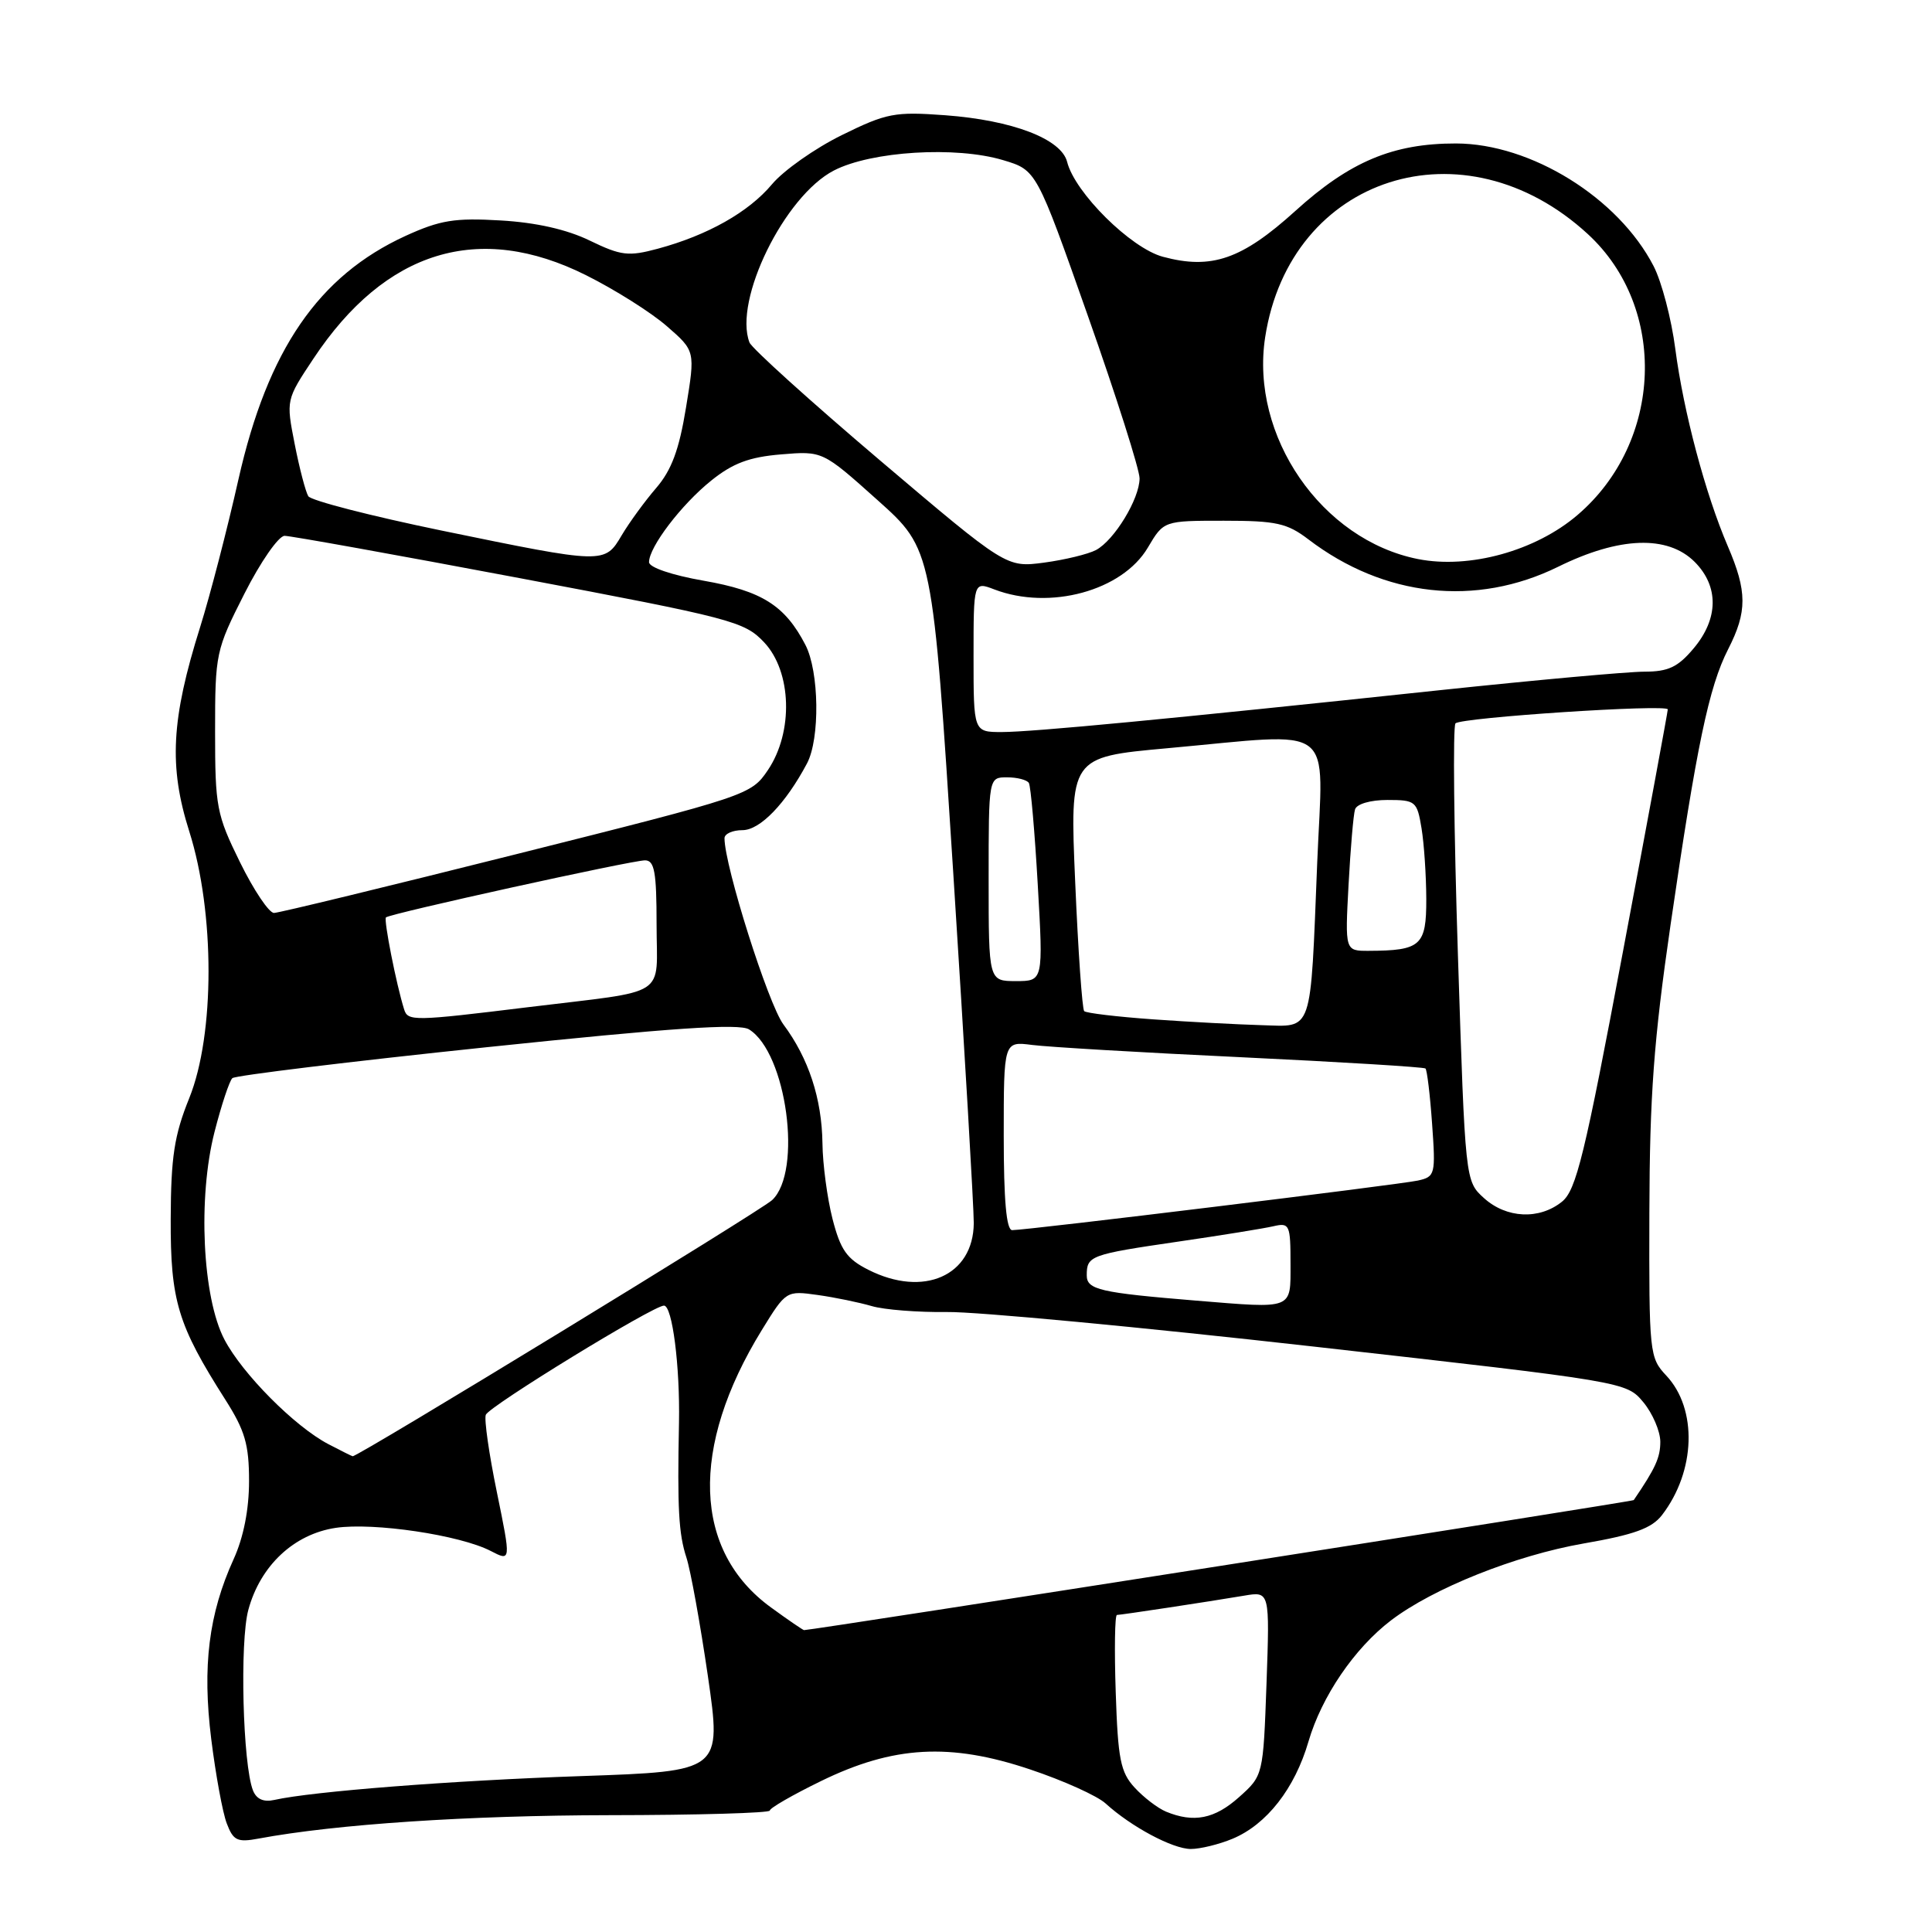 <?xml version="1.0" encoding="UTF-8" standalone="no"?>
<!DOCTYPE svg PUBLIC "-//W3C//DTD SVG 1.1//EN" "http://www.w3.org/Graphics/SVG/1.1/DTD/svg11.dtd" >
<svg xmlns="http://www.w3.org/2000/svg" xmlns:xlink="http://www.w3.org/1999/xlink" version="1.1" viewBox="0 0 256 256">
 <g >
 <path fill="currentColor"
d=" M 163.33 243.64 C 167.85 241.75 171.57 236.98 173.38 230.76 C 175.13 224.78 179.46 218.42 184.30 214.72 C 189.90 210.45 200.79 206.10 209.84 204.52 C 216.53 203.36 218.87 202.51 220.22 200.76 C 224.69 194.95 224.95 186.70 220.79 182.27 C 218.56 179.90 218.50 179.30 218.55 160.67 C 218.59 145.17 219.13 137.87 221.36 122.52 C 224.81 98.81 226.44 91.01 228.99 86.02 C 231.53 81.05 231.52 78.37 228.94 72.37 C 225.96 65.42 223.08 54.57 221.99 46.26 C 221.48 42.28 220.18 37.33 219.11 35.26 C 214.44 26.21 202.87 19.03 192.93 19.01 C 184.59 19.00 178.86 21.40 171.63 27.96 C 164.55 34.37 160.53 35.76 154.08 34.02 C 149.84 32.88 142.42 25.53 141.40 21.45 C 140.63 18.41 134.16 15.93 125.24 15.27 C 118.54 14.78 117.48 14.98 111.53 17.91 C 107.98 19.66 103.82 22.59 102.29 24.42 C 99.20 28.11 93.76 31.18 87.15 32.96 C 83.28 34.00 82.30 33.89 78.15 31.88 C 75.11 30.40 71.02 29.48 66.32 29.21 C 60.25 28.85 58.31 29.17 53.73 31.26 C 42.20 36.55 35.47 46.35 31.60 63.50 C 30.12 70.10 27.83 78.91 26.52 83.09 C 22.68 95.30 22.35 101.56 25.08 110.17 C 28.48 120.89 28.48 137.07 25.08 145.50 C 23.09 150.42 22.65 153.30 22.62 161.50 C 22.58 172.36 23.55 175.56 29.85 185.45 C 32.46 189.55 33.00 191.39 33.00 196.25 C 33.00 200.02 32.27 203.71 30.96 206.59 C 27.66 213.84 26.79 220.78 27.99 230.44 C 28.58 235.16 29.50 240.20 30.05 241.62 C 30.91 243.89 31.45 244.15 34.27 243.62 C 44.53 241.71 62.08 240.55 80.75 240.52 C 92.44 240.51 102.00 240.23 102.00 239.91 C 102.00 239.58 105.04 237.83 108.75 236.02 C 118.36 231.32 125.88 230.89 136.50 234.46 C 140.90 235.93 145.40 237.96 146.50 238.97 C 149.88 242.05 155.38 244.99 157.78 245.00 C 159.04 245.00 161.53 244.39 163.33 243.64 Z  M 154.50 240.05 C 153.40 239.59 151.53 238.16 150.34 236.86 C 148.47 234.83 148.13 233.09 147.84 224.25 C 147.65 218.61 147.72 214.00 148.00 213.99 C 148.59 213.98 160.07 212.24 164.88 211.43 C 168.25 210.86 168.25 210.86 167.82 223.07 C 167.38 235.27 167.38 235.27 164.17 238.14 C 160.94 241.02 158.18 241.57 154.50 240.05 Z  M 33.52 237.24 C 32.17 233.81 31.75 217.53 32.91 213.30 C 34.50 207.45 38.95 203.28 44.48 202.45 C 49.50 201.70 60.94 203.40 65.02 205.51 C 67.72 206.91 67.72 206.91 65.84 197.73 C 64.80 192.68 64.14 188.07 64.37 187.47 C 64.81 186.33 86.56 173.00 87.98 173.00 C 89.09 173.00 90.11 181.04 89.97 188.50 C 89.74 199.89 89.93 203.25 90.95 206.37 C 91.51 208.09 92.79 215.17 93.80 222.10 C 95.62 234.70 95.62 234.70 77.06 235.34 C 59.82 235.93 41.40 237.37 36.35 238.50 C 34.93 238.82 33.98 238.40 33.52 237.24 Z  M 102.18 213.01 C 91.83 205.52 91.37 191.80 100.95 176.23 C 104.15 171.03 104.19 171.01 108.33 171.59 C 110.63 171.91 113.85 172.58 115.50 173.06 C 117.15 173.55 121.65 173.90 125.50 173.85 C 129.35 173.79 151.18 175.85 174.00 178.42 C 215.42 183.09 215.50 183.10 217.75 185.80 C 218.98 187.28 219.99 189.64 220.00 191.03 C 220.00 193.14 219.36 194.54 216.48 198.77 C 216.34 198.97 107.69 216.00 106.54 216.00 C 106.41 216.00 104.44 214.66 102.18 213.01 Z  M 43.50 191.35 C 39.04 189.01 32.12 182.04 29.74 177.50 C 26.82 171.94 26.19 158.70 28.43 149.97 C 29.34 146.42 30.40 143.22 30.79 142.86 C 31.18 142.51 46.35 140.66 64.50 138.76 C 88.99 136.20 97.95 135.59 99.25 136.40 C 104.23 139.48 106.36 155.23 102.31 159.02 C 100.76 160.46 47.36 193.07 46.73 192.96 C 46.60 192.94 45.15 192.21 43.50 191.35 Z  M 158.50 172.34 C 145.73 171.29 144.00 170.89 144.00 168.99 C 144.00 166.39 144.43 166.23 156.12 164.52 C 161.83 163.69 167.51 162.77 168.75 162.48 C 170.87 161.99 171.00 162.27 171.00 167.48 C 171.00 173.58 171.47 173.40 158.50 172.34 Z  M 115.05 168.25 C 112.20 166.81 111.37 165.62 110.31 161.50 C 109.61 158.75 109.01 154.25 108.98 151.50 C 108.90 145.57 107.14 140.22 103.81 135.75 C 101.79 133.04 96.00 114.73 96.00 111.07 C 96.00 110.48 97.07 110.00 98.38 110.00 C 100.71 110.00 104.10 106.49 106.93 101.16 C 108.67 97.88 108.55 88.97 106.72 85.45 C 104.01 80.22 100.95 78.30 93.25 76.95 C 89.01 76.21 86.00 75.18 86.00 74.49 C 86.00 72.48 90.29 66.85 94.24 63.68 C 97.10 61.38 99.28 60.56 103.49 60.21 C 109.00 59.75 109.00 59.75 116.28 66.27 C 123.57 72.79 123.57 72.79 126.31 115.65 C 127.82 139.22 129.04 160.11 129.03 162.08 C 128.97 169.05 122.38 171.96 115.05 168.25 Z  M 133.00 150.49 C 133.00 137.98 133.00 137.98 136.75 138.46 C 138.81 138.73 151.30 139.47 164.50 140.09 C 177.70 140.72 188.67 141.39 188.88 141.58 C 189.09 141.77 189.49 145.07 189.76 148.91 C 190.24 155.63 190.17 155.92 187.88 156.43 C 185.44 156.97 136.13 163.00 134.12 163.00 C 133.35 163.00 133.00 159.04 133.00 150.49 Z  M 196.63 158.75 C 194.15 156.50 194.15 156.50 193.18 126.50 C 192.65 110.00 192.50 96.21 192.86 95.85 C 193.62 95.07 221.00 93.27 220.99 94.00 C 220.99 94.28 218.33 108.66 215.07 125.98 C 209.98 153.10 208.86 157.70 206.97 159.23 C 203.97 161.65 199.61 161.45 196.63 158.75 Z  M 152.81 135.07 C 148.03 134.73 143.91 134.24 143.66 133.98 C 143.40 133.72 142.86 126.04 142.47 116.91 C 141.75 100.32 141.75 100.32 154.62 99.15 C 177.42 97.09 175.30 95.48 174.54 114.25 C 173.61 137.29 174.04 136.03 167.17 135.84 C 164.05 135.75 157.59 135.41 152.81 135.07 Z  M 53.55 133.75 C 52.51 130.45 50.82 121.85 51.14 121.56 C 51.68 121.05 83.71 114.00 85.47 114.00 C 86.72 114.00 87.00 115.54 87.00 122.48 C 87.00 132.37 88.91 131.14 69.96 133.46 C 54.80 135.32 54.04 135.33 53.55 133.75 Z  M 131.00 116.50 C 131.00 103.00 131.00 103.00 133.44 103.00 C 134.78 103.00 136.09 103.34 136.33 103.75 C 136.58 104.16 137.11 110.24 137.51 117.25 C 138.24 130.00 138.24 130.00 134.62 130.00 C 131.00 130.00 131.00 130.00 131.00 116.50 Z  M 178.69 117.25 C 178.95 112.44 179.33 107.94 179.55 107.25 C 179.77 106.53 181.59 106.00 183.84 106.00 C 187.57 106.00 187.77 106.16 188.36 109.75 C 188.70 111.81 188.98 116.04 188.99 119.13 C 189.00 125.31 188.28 125.96 181.36 125.99 C 178.22 126.00 178.22 126.00 178.69 117.25 Z  M 31.81 114.27 C 28.69 107.93 28.50 106.92 28.50 96.93 C 28.50 86.58 28.60 86.13 32.39 78.66 C 34.52 74.45 36.92 71.00 37.71 71.00 C 38.50 71.00 52.50 73.52 68.83 76.60 C 97.02 81.92 98.64 82.34 101.25 85.11 C 104.92 89.00 105.15 97.00 101.75 102.04 C 99.52 105.34 99.16 105.46 68.50 113.16 C 51.45 117.44 36.97 120.96 36.31 120.97 C 35.66 120.99 33.63 117.97 31.81 114.27 Z  M 129.00 87.02 C 129.00 77.05 129.00 77.05 131.75 78.10 C 139.09 80.91 148.72 78.29 152.10 72.55 C 154.20 69.00 154.20 69.00 162.17 69.00 C 169.10 69.00 170.55 69.32 173.37 71.47 C 183.40 79.12 195.58 80.45 206.46 75.10 C 214.57 71.10 220.97 70.88 224.55 74.45 C 227.78 77.69 227.73 81.98 224.41 85.92 C 222.33 88.40 221.05 89.00 217.88 89.00 C 215.71 89.00 203.49 90.11 190.72 91.46 C 154.61 95.30 136.83 96.99 132.75 97.00 C 129.00 97.00 129.00 97.00 129.00 87.02 Z  M 116.60 61.00 C 107.39 53.18 99.61 46.15 99.31 45.38 C 97.17 39.79 103.95 25.97 110.50 22.59 C 115.46 20.03 126.67 19.34 132.92 21.22 C 137.34 22.54 137.34 22.54 144.17 41.91 C 147.93 52.56 151.00 62.23 151.00 63.39 C 150.99 66.10 147.66 71.58 145.23 72.88 C 144.19 73.43 141.10 74.18 138.35 74.55 C 133.35 75.21 133.35 75.21 116.60 61.00 Z  M 187.90 74.08 C 175.12 71.55 165.63 57.78 167.64 44.69 C 170.93 23.29 194.02 15.92 210.41 31.03 C 221.00 40.79 220.35 58.55 209.04 68.23 C 203.48 73.00 194.70 75.42 187.90 74.08 Z  M 58.50 70.30 C 49.15 68.37 41.21 66.33 40.85 65.75 C 40.50 65.18 39.68 62.07 39.05 58.85 C 37.90 52.99 37.90 52.99 41.54 47.51 C 51.07 33.15 63.46 29.36 77.66 36.47 C 81.47 38.37 86.29 41.41 88.36 43.22 C 92.13 46.50 92.13 46.50 90.90 54.00 C 89.99 59.60 88.98 62.30 86.95 64.66 C 85.45 66.40 83.40 69.21 82.39 70.91 C 80.12 74.75 80.13 74.75 58.50 70.30 Z "/>
</g>
</svg>